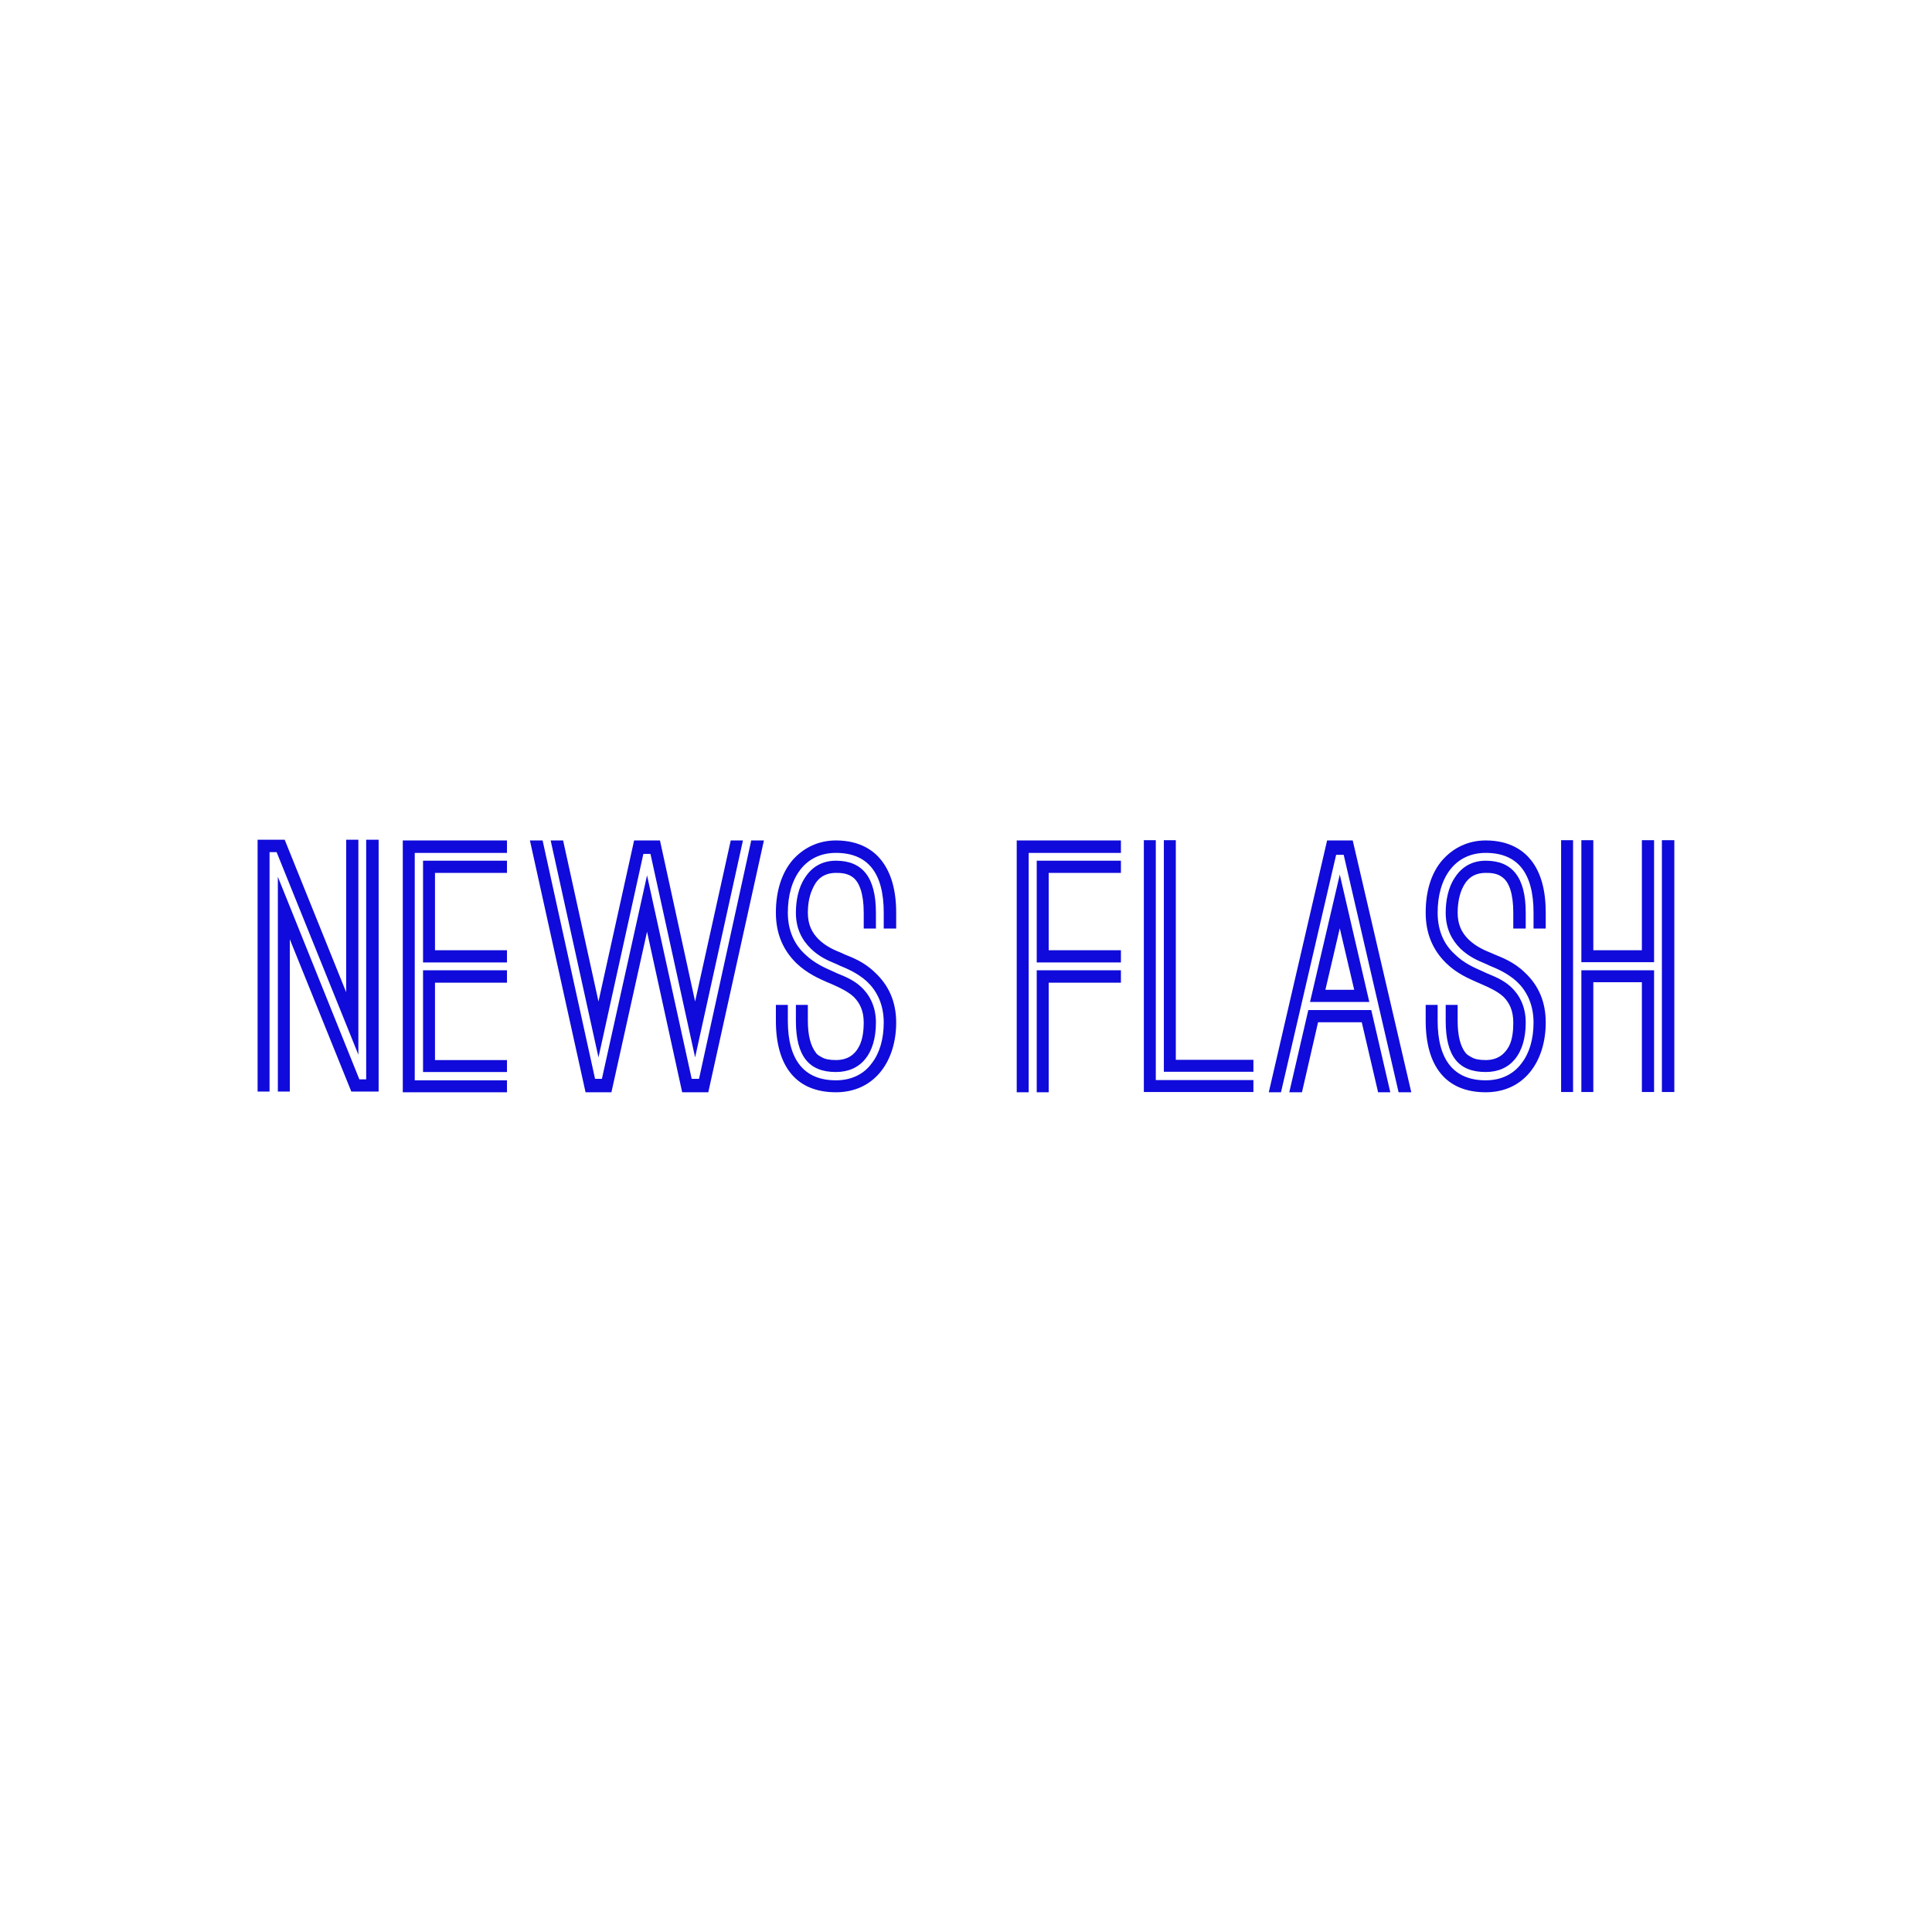 <svg data-v-fde0c5aa="" xmlns="http://www.w3.org/2000/svg" viewBox="0 0 300 300" class="font"><!----><defs data-v-fde0c5aa=""><!----></defs><rect data-v-fde0c5aa="" fill="transparent" x="0" y="0" width="300px" height="300px" class="logo-background-square"></rect><defs data-v-fde0c5aa=""><!----></defs><g data-v-fde0c5aa="" id="0b363dfb-221a-42eb-96cd-e06c516c5013" fill="#100BDA" transform="matrix(3.789,0,0,3.789,40,119.213)"><path d="M4.13 2.95L4.13 11.76L0.78 3.46L0.49 3.46L0.49 13.27L0 13.27L0 2.95L1.11 2.95L3.63 9.20L3.63 2.95ZM4.17 12.77L4.45 12.77L4.45 2.95L4.96 2.95L4.96 13.27L3.84 13.27L1.32 7.03L1.32 13.27L0.83 13.27L0.83 4.47ZM6.44 3.49L6.44 12.81L10.22 12.81L10.22 13.30L5.95 13.30L5.95 2.98L10.22 2.98L10.22 3.49ZM6.78 3.81L10.22 3.81L10.22 4.31L7.27 4.31L7.27 7.48L10.22 7.48L10.22 7.98L6.78 7.98ZM6.78 8.30L10.22 8.30L10.22 8.81L7.27 8.81L7.27 11.98L10.22 11.98L10.22 12.47L6.78 12.47ZM17.79 12.75L18.09 12.75L20.23 2.98L20.75 2.98L18.47 13.30L17.40 13.30L15.96 6.72L14.50 13.30L13.44 13.30L11.16 2.98L11.68 2.98L13.83 12.75L14.11 12.75L15.96 4.41ZM17.93 11.87L16.10 3.53L15.81 3.53L13.97 11.87L12.01 2.98L12.52 2.98L13.97 9.58L15.43 2.98L16.49 2.98L17.93 9.58L19.39 2.98L19.89 2.98ZM26.17 6.59L25.66 6.59L25.66 5.94C25.66 4.30 25.00 3.49 23.70 3.49C22.43 3.49 21.73 4.52 21.73 5.94C21.73 6.73 22.04 7.28 22.43 7.64C22.81 8.01 23.25 8.20 23.52 8.32L23.76 8.43C24.00 8.53 24.39 8.67 24.72 8.97C25.06 9.28 25.34 9.76 25.34 10.44C25.34 11.73 24.72 12.47 23.70 12.47C22.60 12.47 22.06 11.83 22.06 10.37L22.06 9.72L22.55 9.72L22.55 10.37C22.55 10.98 22.67 11.41 22.88 11.68C22.92 11.75 23.00 11.80 23.13 11.87C23.25 11.94 23.44 11.98 23.70 11.98C24.21 11.98 24.49 11.73 24.65 11.42C24.81 11.12 24.84 10.72 24.84 10.44C24.84 9.95 24.67 9.63 24.43 9.39C24.19 9.17 23.87 9.02 23.58 8.89L23.32 8.78C23.03 8.65 22.53 8.44 22.08 8.01C21.52 7.46 21.24 6.78 21.24 5.94C21.24 5.05 21.48 4.31 21.92 3.79C22.36 3.29 22.97 2.98 23.70 2.98C24.71 2.98 25.27 3.42 25.56 3.79C25.97 4.31 26.17 5.03 26.17 5.94ZM21.24 9.72L21.73 9.72L21.73 10.37C21.73 11.98 22.40 12.81 23.70 12.81C24.32 12.81 24.84 12.57 25.17 12.11C25.49 11.70 25.66 11.12 25.66 10.44C25.66 9.65 25.34 9.10 24.96 8.75C24.57 8.40 24.12 8.22 23.88 8.12L23.66 8.02C23.39 7.91 23.00 7.74 22.67 7.41C22.33 7.08 22.06 6.62 22.06 5.94C22.06 5.45 22.16 4.91 22.43 4.51C22.69 4.10 23.10 3.81 23.70 3.81C24.78 3.81 25.34 4.48 25.34 5.94L25.34 6.59L24.84 6.59L24.84 5.94C24.84 5.14 24.65 4.70 24.42 4.51C24.18 4.31 23.88 4.31 23.70 4.31C23.16 4.31 22.89 4.61 22.74 4.97C22.57 5.33 22.55 5.75 22.55 5.94C22.55 6.43 22.72 6.75 22.96 7.00C23.20 7.25 23.52 7.43 23.86 7.56L24.08 7.66C24.35 7.77 24.85 7.95 25.30 8.39C25.87 8.92 26.17 9.60 26.17 10.44C26.17 12.03 25.28 13.30 23.70 13.30C22.06 13.30 21.24 12.22 21.24 10.37ZM31.60 3.49L31.60 13.30L31.11 13.30L31.11 2.98L35.38 2.98L35.38 3.49ZM31.93 3.81L35.38 3.81L35.38 4.31L32.42 4.31L32.42 7.48L35.38 7.48L35.38 7.98L31.93 7.98ZM32.42 13.30L31.93 13.30L31.93 8.30L35.38 8.30L35.38 8.81L32.42 8.81ZM36.32 2.97L36.81 2.97L36.81 12.80L40.81 12.80L40.81 13.29L36.32 13.29ZM40.81 12.46L37.14 12.46L37.14 2.97L37.63 2.97L37.63 11.97L40.81 11.97ZM43.83 2.98L44.88 2.98L47.28 13.30L46.76 13.30L44.51 3.57L44.20 3.57L41.94 13.30L41.44 13.30ZM44.35 4.38L45.56 9.60L43.13 9.60ZM44.35 6.58L43.76 9.10L44.94 9.10ZM42.80 13.30L42.28 13.30L43.06 9.93L45.64 9.93L46.42 13.30L45.92 13.30L45.25 10.43L43.46 10.43ZM52.79 6.59L52.29 6.59L52.29 5.94C52.29 4.30 51.63 3.49 50.33 3.49C49.06 3.49 48.36 4.52 48.36 5.94C48.36 6.73 48.66 7.28 49.06 7.64C49.43 8.01 49.88 8.20 50.15 8.32L50.39 8.43C50.62 8.53 51.02 8.67 51.35 8.97C51.69 9.28 51.97 9.76 51.97 10.44C51.97 11.73 51.35 12.47 50.33 12.47C49.22 12.47 48.69 11.83 48.69 10.37L48.69 9.72L49.18 9.72L49.18 10.37C49.18 10.98 49.29 11.41 49.50 11.68C49.55 11.75 49.63 11.80 49.76 11.87C49.88 11.94 50.06 11.98 50.33 11.98C50.83 11.98 51.11 11.73 51.28 11.42C51.44 11.12 51.46 10.72 51.46 10.44C51.46 9.95 51.30 9.63 51.06 9.39C50.82 9.17 50.50 9.02 50.20 8.89L49.95 8.78C49.66 8.65 49.15 8.44 48.71 8.01C48.15 7.46 47.87 6.78 47.87 5.94C47.87 5.05 48.10 4.31 48.55 3.79C48.99 3.29 49.60 2.98 50.33 2.98C51.34 2.98 51.90 3.42 52.19 3.79C52.60 4.31 52.79 5.03 52.79 5.94ZM47.87 9.72L48.36 9.72L48.36 10.37C48.36 11.98 49.03 12.81 50.33 12.81C50.95 12.81 51.46 12.57 51.80 12.11C52.12 11.70 52.29 11.12 52.29 10.44C52.29 9.65 51.97 9.10 51.59 8.75C51.20 8.40 50.75 8.22 50.51 8.12L50.29 8.02C50.02 7.91 49.63 7.74 49.29 7.41C48.96 7.08 48.69 6.62 48.69 5.94C48.69 5.45 48.79 4.91 49.06 4.51C49.32 4.10 49.73 3.81 50.33 3.81C51.41 3.81 51.97 4.48 51.97 5.94L51.97 6.59L51.46 6.59L51.46 5.94C51.46 5.14 51.28 4.70 51.04 4.51C50.81 4.31 50.51 4.31 50.33 4.31C49.78 4.31 49.52 4.61 49.36 4.97C49.20 5.33 49.18 5.75 49.18 5.94C49.18 6.43 49.35 6.75 49.59 7.00C49.83 7.25 50.15 7.43 50.48 7.56L50.71 7.66C50.97 7.77 51.48 7.95 51.93 8.39C52.50 8.92 52.79 9.60 52.79 10.44C52.79 12.03 51.91 13.30 50.33 13.30C48.69 13.30 47.87 12.22 47.87 10.37ZM53.91 2.97L53.91 13.29L53.42 13.29L53.42 2.97ZM57.23 7.97L54.25 7.97L54.25 2.97L54.74 2.97L54.74 7.48L56.73 7.48L56.73 2.97L57.23 2.97ZM57.55 13.29L57.55 2.97L58.06 2.97L58.06 13.29ZM54.25 8.30L57.23 8.30L57.23 13.29L56.73 13.29L56.73 8.79L54.74 8.79L54.74 13.29L54.25 13.29Z"></path></g><!----><!----></svg>